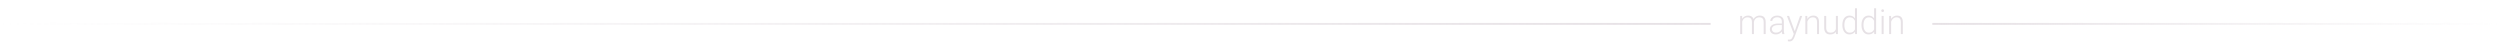 <svg width="1308" height="22" viewBox="0 0 1308 22" fill="none" xmlns="http://www.w3.org/2000/svg">
<line x1="4.37114e-08" y1="12.5" x2="895" y2="12.5" stroke="url(#paint0_linear_111_1451)"/>
<path d="M911.516 10.299V17.84H910.461V8.33H911.472L911.516 10.299ZM911.322 12.496L910.812 12.232C910.848 11.67 910.953 11.142 911.129 10.65C911.311 10.158 911.562 9.724 911.885 9.349C912.207 8.974 912.594 8.681 913.045 8.47C913.496 8.26 914.009 8.154 914.583 8.154C915.046 8.154 915.465 8.219 915.84 8.347C916.221 8.47 916.543 8.667 916.807 8.936C917.076 9.2 917.284 9.546 917.431 9.973C917.577 10.401 917.65 10.914 917.65 11.511V17.84H916.604V11.547C916.604 10.914 916.505 10.419 916.306 10.061C916.112 9.704 915.84 9.449 915.488 9.297C915.143 9.144 914.741 9.068 914.284 9.068C913.745 9.068 913.288 9.179 912.913 9.402C912.544 9.619 912.242 9.903 912.008 10.255C911.779 10.6 911.609 10.972 911.498 11.371C911.387 11.763 911.328 12.138 911.322 12.496ZM917.642 11.67L916.938 11.687C916.968 11.224 917.073 10.782 917.255 10.36C917.442 9.938 917.697 9.563 918.02 9.235C918.342 8.901 918.726 8.637 919.171 8.444C919.622 8.251 920.129 8.154 920.691 8.154C921.184 8.154 921.623 8.221 922.01 8.356C922.396 8.485 922.722 8.693 922.985 8.98C923.255 9.261 923.46 9.622 923.601 10.061C923.741 10.501 923.812 11.028 923.812 11.643V17.84H922.757V11.634C922.757 10.961 922.657 10.439 922.458 10.07C922.265 9.695 921.995 9.434 921.649 9.288C921.304 9.141 920.899 9.068 920.437 9.068C919.979 9.074 919.578 9.159 919.232 9.323C918.887 9.481 918.597 9.692 918.362 9.956C918.134 10.214 917.958 10.492 917.835 10.791C917.718 11.09 917.653 11.383 917.642 11.67ZM932.267 16.134V11.23C932.267 10.779 932.173 10.389 931.985 10.061C931.798 9.733 931.522 9.481 931.159 9.305C930.796 9.13 930.348 9.042 929.814 9.042C929.322 9.042 928.883 9.13 928.496 9.305C928.115 9.475 927.813 9.707 927.591 10C927.374 10.287 927.266 10.606 927.266 10.958L926.211 10.949C926.211 10.592 926.299 10.246 926.475 9.912C926.65 9.578 926.899 9.279 927.222 9.015C927.544 8.752 927.928 8.544 928.373 8.391C928.824 8.233 929.319 8.154 929.858 8.154C930.538 8.154 931.136 8.268 931.651 8.497C932.173 8.725 932.58 9.068 932.873 9.525C933.166 9.982 933.312 10.556 933.312 11.248V15.845C933.312 16.173 933.336 16.512 933.383 16.864C933.436 17.216 933.509 17.506 933.603 17.734V17.84H932.486C932.416 17.629 932.36 17.365 932.319 17.049C932.284 16.726 932.267 16.422 932.267 16.134ZM932.513 12.303L932.53 13.111H930.465C929.926 13.111 929.442 13.161 929.015 13.261C928.593 13.354 928.235 13.495 927.942 13.682C927.649 13.864 927.424 14.084 927.266 14.342C927.113 14.599 927.037 14.892 927.037 15.22C927.037 15.56 927.122 15.871 927.292 16.152C927.468 16.433 927.714 16.659 928.03 16.829C928.353 16.993 928.733 17.075 929.173 17.075C929.759 17.075 930.274 16.967 930.72 16.75C931.171 16.533 931.543 16.249 931.836 15.897C932.129 15.546 932.325 15.162 932.425 14.746L932.882 15.352C932.806 15.645 932.665 15.947 932.46 16.258C932.261 16.562 932 16.849 931.678 17.119C931.355 17.383 930.975 17.599 930.535 17.769C930.102 17.933 929.609 18.015 929.059 18.015C928.438 18.015 927.896 17.898 927.433 17.664C926.976 17.429 926.618 17.11 926.36 16.706C926.108 16.296 925.982 15.833 925.982 15.317C925.982 14.848 926.082 14.429 926.281 14.06C926.48 13.685 926.768 13.369 927.143 13.111C927.523 12.847 927.98 12.648 928.514 12.513C929.053 12.373 929.656 12.303 930.324 12.303H932.513ZM938.814 16.89L941.776 8.33H942.91L938.885 19.369C938.803 19.586 938.697 19.826 938.568 20.09C938.445 20.353 938.281 20.605 938.076 20.846C937.877 21.092 937.625 21.291 937.32 21.443C937.021 21.601 936.655 21.68 936.222 21.68C936.11 21.68 935.967 21.666 935.791 21.637C935.621 21.613 935.498 21.59 935.422 21.566L935.413 20.678C935.478 20.696 935.571 20.711 935.694 20.722C935.817 20.734 935.902 20.74 935.949 20.74C936.33 20.74 936.649 20.675 936.907 20.547C937.171 20.418 937.391 20.224 937.566 19.967C937.742 19.715 937.897 19.398 938.032 19.017L938.814 16.89ZM936.046 8.33L939.078 16.495L939.359 17.593L938.595 18.024L934.903 8.33H936.046ZM945.6 10.36V17.84H944.554V8.33H945.556L945.6 10.36ZM945.362 12.496L944.896 12.232C944.932 11.67 945.046 11.142 945.239 10.65C945.433 10.158 945.693 9.724 946.021 9.349C946.355 8.974 946.745 8.681 947.19 8.47C947.642 8.26 948.14 8.154 948.685 8.154C949.159 8.154 949.584 8.219 949.959 8.347C950.334 8.476 950.653 8.681 950.917 8.963C951.181 9.244 951.38 9.604 951.515 10.044C951.655 10.483 951.726 11.019 951.726 11.652V17.84H950.671V11.643C950.671 10.987 950.58 10.474 950.398 10.105C950.217 9.73 949.959 9.464 949.625 9.305C949.291 9.147 948.896 9.068 948.438 9.068C947.935 9.068 947.492 9.179 947.111 9.402C946.736 9.619 946.42 9.903 946.162 10.255C945.91 10.6 945.717 10.972 945.582 11.371C945.447 11.763 945.374 12.138 945.362 12.496ZM960.541 15.642V8.33H961.596V17.84H960.585L960.541 15.642ZM960.734 13.884L961.279 13.867C961.279 14.465 961.209 15.015 961.068 15.519C960.928 16.023 960.708 16.463 960.409 16.838C960.11 17.213 959.724 17.503 959.249 17.708C958.774 17.913 958.203 18.015 957.535 18.015C957.072 18.015 956.647 17.951 956.261 17.822C955.88 17.687 955.552 17.476 955.276 17.189C955.001 16.902 954.787 16.53 954.635 16.073C954.488 15.616 954.415 15.062 954.415 14.412V8.33H955.461V14.429C955.461 14.939 955.517 15.364 955.628 15.704C955.745 16.044 955.903 16.316 956.103 16.521C956.308 16.726 956.542 16.873 956.806 16.961C957.069 17.049 957.354 17.093 957.658 17.093C958.432 17.093 959.041 16.943 959.486 16.644C959.938 16.346 960.257 15.953 960.444 15.467C960.638 14.974 960.734 14.447 960.734 13.884ZM970.525 15.994V4.34H971.58V17.84H970.596L970.525 15.994ZM963.925 13.181V12.997C963.925 12.258 964.01 11.594 964.18 11.002C964.35 10.404 964.593 9.894 964.909 9.472C965.231 9.045 965.618 8.719 966.069 8.497C966.521 8.268 967.03 8.154 967.599 8.154C968.155 8.154 968.647 8.245 969.075 8.427C969.503 8.608 969.869 8.869 970.174 9.209C970.484 9.549 970.733 9.953 970.921 10.422C971.114 10.89 971.255 11.412 971.343 11.986V14.333C971.272 14.872 971.144 15.367 970.956 15.818C970.769 16.263 970.52 16.653 970.209 16.987C969.898 17.315 969.523 17.57 969.084 17.752C968.65 17.927 968.149 18.015 967.581 18.015C967.019 18.015 966.512 17.898 966.061 17.664C965.609 17.429 965.226 17.098 964.909 16.671C964.593 16.237 964.35 15.724 964.18 15.133C964.01 14.541 963.925 13.89 963.925 13.181ZM964.979 12.997V13.181C964.979 13.738 965.035 14.254 965.146 14.728C965.258 15.203 965.428 15.616 965.656 15.967C965.885 16.319 966.175 16.595 966.526 16.794C966.878 16.993 967.294 17.093 967.774 17.093C968.378 17.093 968.885 16.978 969.295 16.75C969.705 16.515 970.033 16.208 970.279 15.827C970.525 15.44 970.704 15.018 970.815 14.561V11.828C970.745 11.517 970.643 11.201 970.508 10.879C970.373 10.556 970.188 10.261 969.954 9.991C969.726 9.716 969.433 9.496 969.075 9.332C968.724 9.162 968.296 9.077 967.792 9.077C967.306 9.077 966.887 9.177 966.535 9.376C966.184 9.575 965.891 9.853 965.656 10.211C965.428 10.562 965.258 10.975 965.146 11.45C965.035 11.925 964.979 12.44 964.979 12.997ZM980.527 15.994V4.34H981.582V17.84H980.598L980.527 15.994ZM973.927 13.181V12.997C973.927 12.258 974.012 11.594 974.182 11.002C974.352 10.404 974.595 9.894 974.911 9.472C975.233 9.045 975.62 8.719 976.071 8.497C976.522 8.268 977.032 8.154 977.601 8.154C978.157 8.154 978.649 8.245 979.077 8.427C979.505 8.608 979.871 8.869 980.176 9.209C980.486 9.549 980.735 9.953 980.923 10.422C981.116 10.89 981.257 11.412 981.345 11.986V14.333C981.274 14.872 981.146 15.367 980.958 15.818C980.771 16.263 980.521 16.653 980.211 16.987C979.9 17.315 979.525 17.57 979.086 17.752C978.652 17.927 978.151 18.015 977.583 18.015C977.021 18.015 976.514 17.898 976.062 17.664C975.611 17.429 975.228 17.098 974.911 16.671C974.595 16.237 974.352 15.724 974.182 15.133C974.012 14.541 973.927 13.89 973.927 13.181ZM974.981 12.997V13.181C974.981 13.738 975.037 14.254 975.148 14.728C975.26 15.203 975.43 15.616 975.658 15.967C975.887 16.319 976.177 16.595 976.528 16.794C976.88 16.993 977.296 17.093 977.776 17.093C978.38 17.093 978.887 16.978 979.297 16.75C979.707 16.515 980.035 16.208 980.281 15.827C980.527 15.44 980.706 15.018 980.817 14.561V11.828C980.747 11.517 980.645 11.201 980.51 10.879C980.375 10.556 980.19 10.261 979.956 9.991C979.728 9.716 979.435 9.496 979.077 9.332C978.726 9.162 978.298 9.077 977.794 9.077C977.308 9.077 976.889 9.177 976.537 9.376C976.186 9.575 975.893 9.853 975.658 10.211C975.43 10.562 975.26 10.975 975.148 11.45C975.037 11.925 974.981 12.44 974.981 12.997ZM985.52 8.33V17.84H984.474V8.33H985.52ZM984.289 5.579C984.289 5.38 984.351 5.213 984.474 5.078C984.603 4.937 984.778 4.867 985.001 4.867C985.224 4.867 985.399 4.937 985.528 5.078C985.663 5.213 985.73 5.38 985.73 5.579C985.73 5.772 985.663 5.939 985.528 6.08C985.399 6.215 985.224 6.282 985.001 6.282C984.778 6.282 984.603 6.215 984.474 6.08C984.351 5.939 984.289 5.772 984.289 5.579ZM989.439 10.36V17.84H988.394V8.33H989.396L989.439 10.36ZM989.202 12.496L988.736 12.232C988.771 11.67 988.886 11.142 989.079 10.65C989.272 10.158 989.533 9.724 989.861 9.349C990.195 8.974 990.585 8.681 991.03 8.47C991.481 8.26 991.979 8.154 992.524 8.154C992.999 8.154 993.424 8.219 993.799 8.347C994.174 8.476 994.493 8.681 994.757 8.963C995.021 9.244 995.22 9.604 995.354 10.044C995.495 10.483 995.565 11.019 995.565 11.652V17.84H994.511V11.643C994.511 10.987 994.42 10.474 994.238 10.105C994.057 9.73 993.799 9.464 993.465 9.305C993.131 9.147 992.735 9.068 992.278 9.068C991.774 9.068 991.332 9.179 990.951 9.402C990.576 9.619 990.26 9.903 990.002 10.255C989.75 10.6 989.557 10.972 989.422 11.371C989.287 11.763 989.214 12.138 989.202 12.496Z" fill="#E6E1E5"/>
<line x1="1011" y1="12.5" x2="1308" y2="12.5" stroke="url(#paint1_linear_111_1451)"/>
<defs>
<linearGradient id="paint0_linear_111_1451" x1="895" y1="14.006" x2="-8.79791e-08" y2="14.006" gradientUnits="userSpaceOnUse">
<stop stop-color="#E6E1E5"/>
<stop offset="1" stop-color="#E6E1E5" stop-opacity="0"/>
</linearGradient>
<linearGradient id="paint1_linear_111_1451" x1="1011" y1="13" x2="1308" y2="13" gradientUnits="userSpaceOnUse">
<stop stop-color="#E6E1E5"/>
<stop offset="1" stop-color="#E6E1E5" stop-opacity="0"/>
</linearGradient>
</defs>
</svg>
